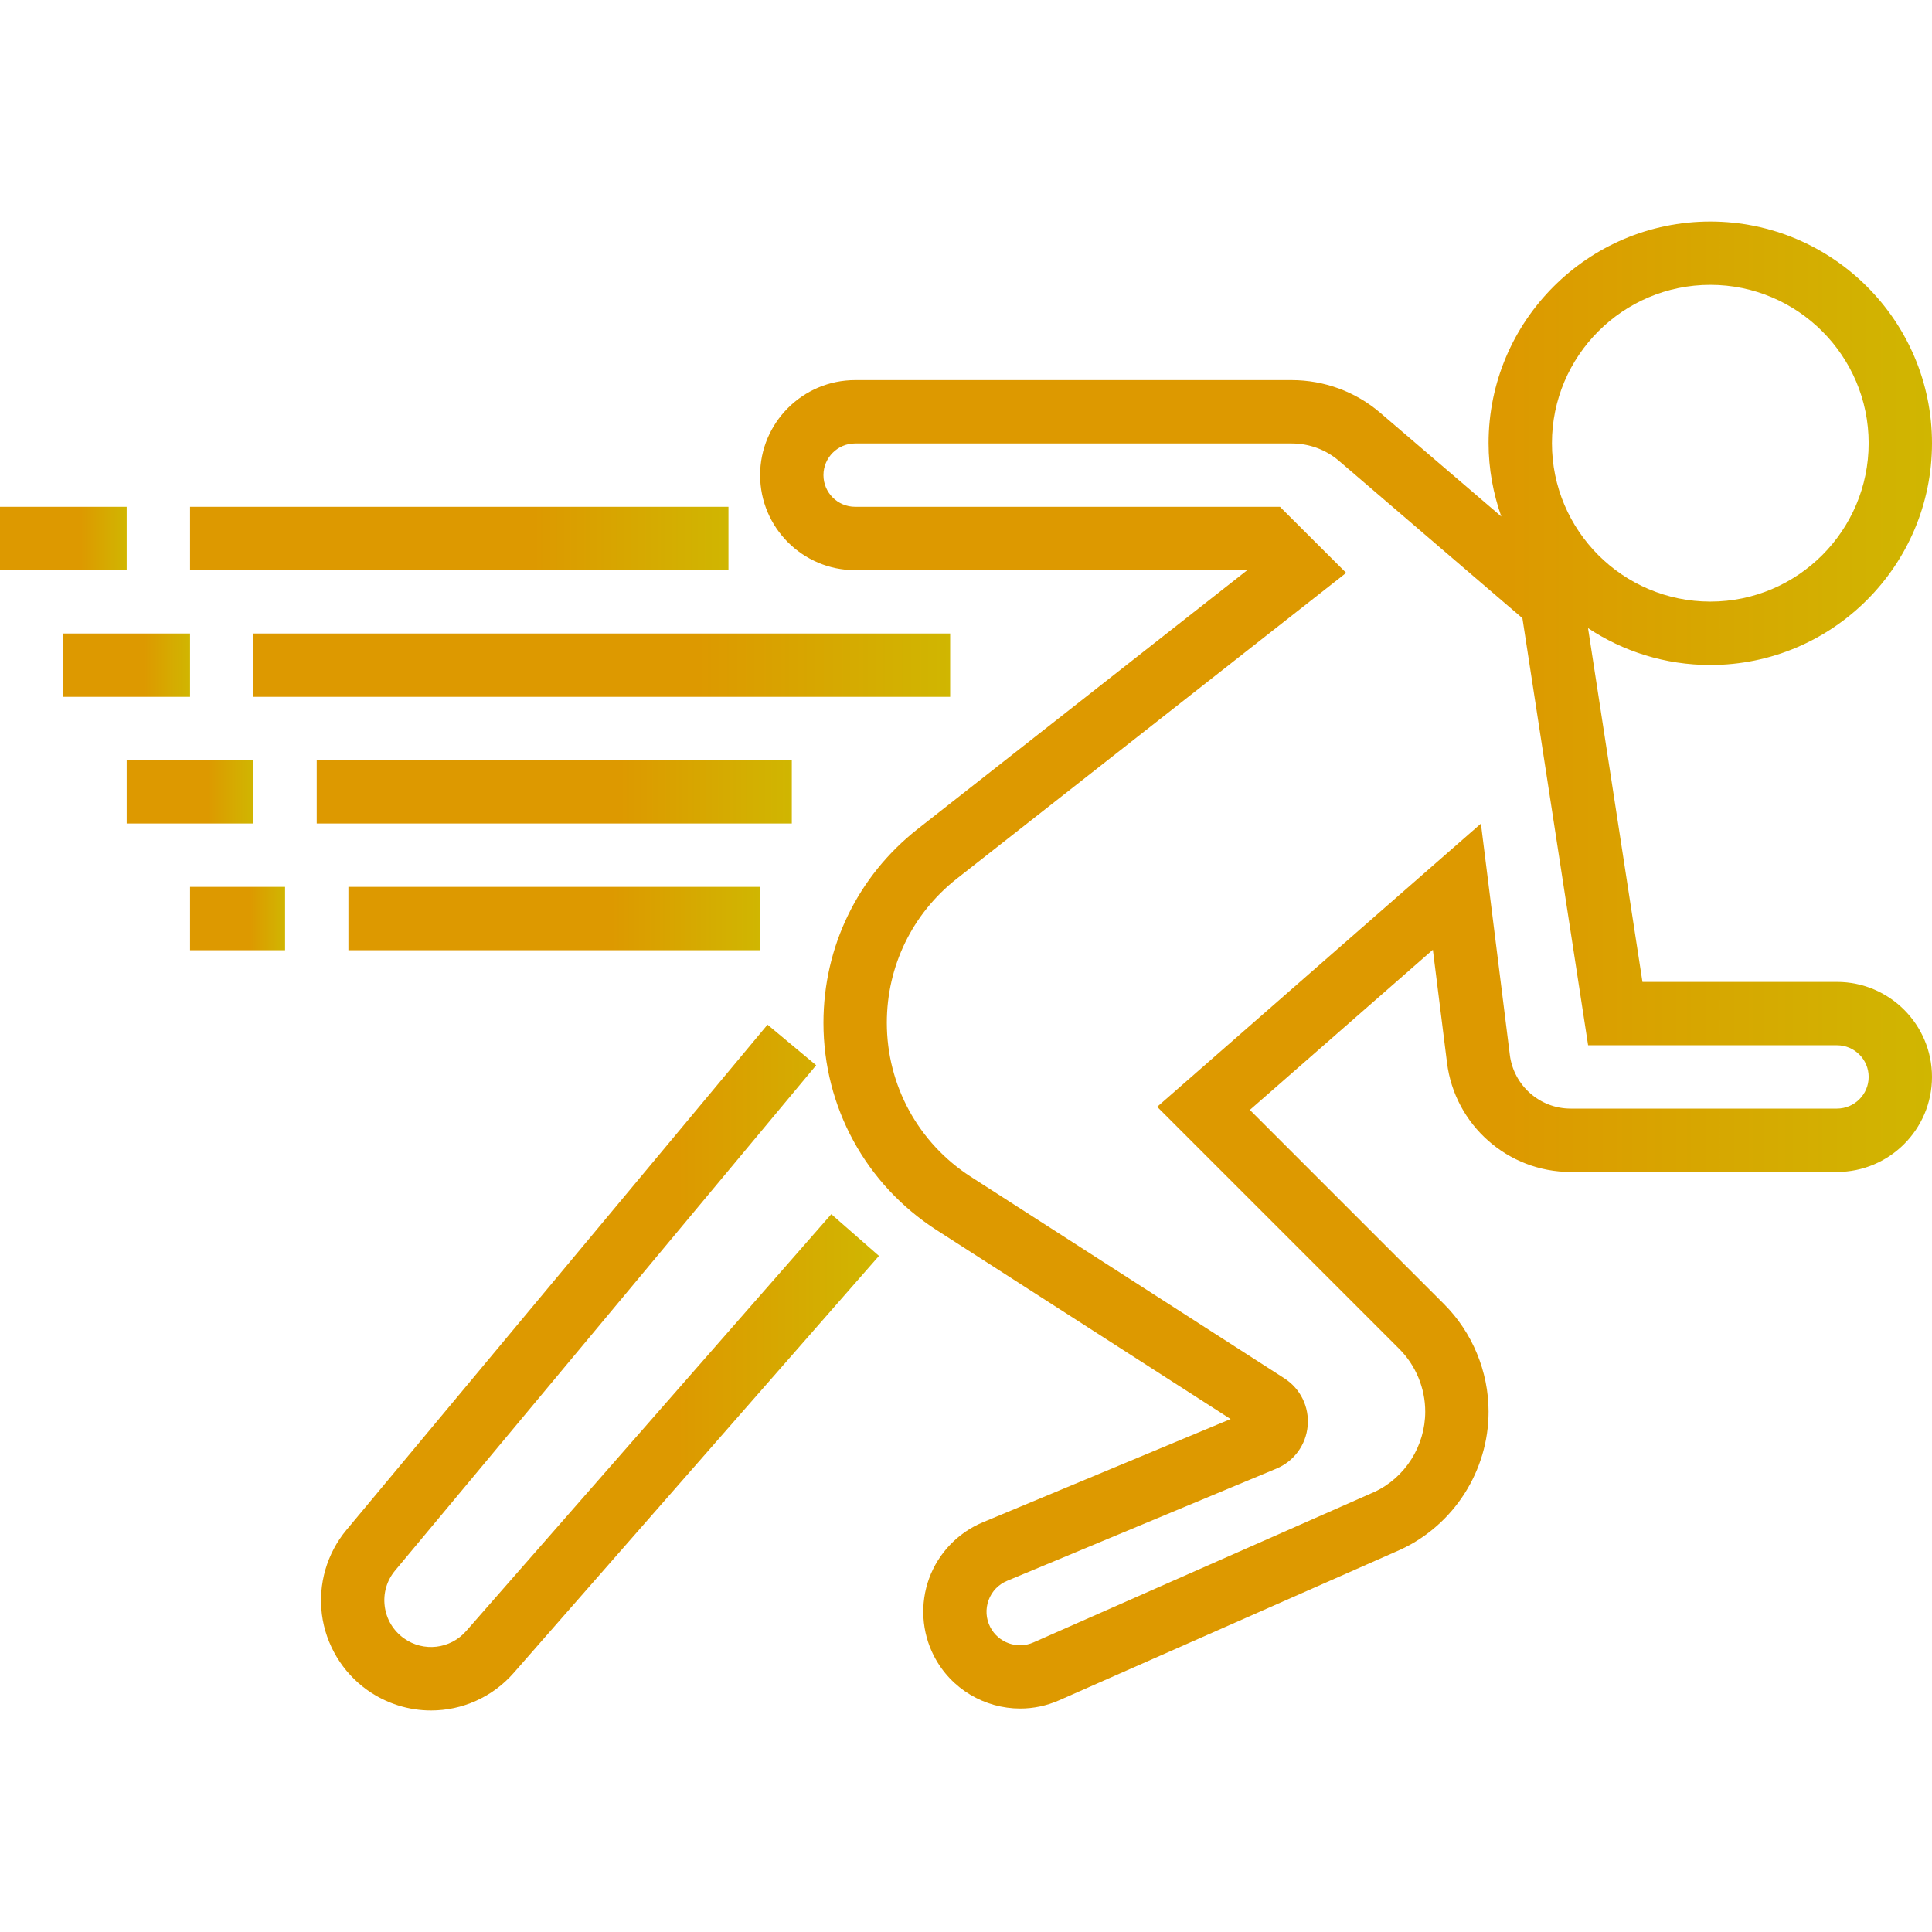 <svg width="60" height="60" viewBox="0 0 60 60" fill="none" xmlns="http://www.w3.org/2000/svg">
<g clip-path="url(#clip0_7_81)">
<path d="M57.049 30.494H51.008L49.318 19.507C50.407 20.23 51.712 20.652 53.115 20.652C56.911 20.652 60 17.561 60 13.765C60 9.97 56.911 6.88 53.115 6.88C49.318 6.88 46.229 9.969 46.229 13.765C46.229 14.563 46.373 15.326 46.624 16.04L42.861 12.817C42.095 12.162 41.121 11.805 40.114 11.805H26.557C24.93 11.805 23.606 13.129 23.606 14.756C23.606 16.383 24.93 17.707 26.557 17.707H38.735L28.499 25.746C26.64 27.207 25.573 29.399 25.573 31.764C25.573 34.38 26.888 36.786 29.09 38.203L38.218 44.07L30.523 47.276C29.75 47.598 29.142 48.233 28.855 49.018C28.568 49.805 28.622 50.684 29.005 51.429C29.537 52.46 30.589 53.06 31.684 53.06C32.09 53.06 32.502 52.977 32.895 52.803L43.502 48.121C45.158 47.35 46.229 45.669 46.229 43.84C46.229 42.594 45.724 41.376 44.844 40.498L38.816 34.469L44.499 29.495L44.938 33.003C45.178 34.936 46.828 36.396 48.775 36.396H57.049C58.675 36.396 60 35.072 60 33.445C60 31.817 58.676 30.494 57.049 30.494ZM53.115 8.846C55.826 8.846 58.033 11.052 58.033 13.764C58.033 16.476 55.827 18.683 53.115 18.683C50.403 18.683 48.197 16.476 48.197 13.764C48.197 11.052 50.403 8.846 53.115 8.846ZM57.049 34.428H48.775C47.819 34.428 47.008 33.709 46.889 32.76L45.991 25.578L35.937 34.373L43.454 41.89C43.968 42.402 44.262 43.112 44.262 43.84C44.262 44.907 43.637 45.889 42.688 46.331L32.099 51.005C31.595 51.23 31.005 51.019 30.753 50.531C30.618 50.268 30.601 49.973 30.701 49.695C30.802 49.42 31.007 49.206 31.279 49.093L39.638 45.61C40.186 45.382 40.559 44.874 40.611 44.283C40.663 43.692 40.386 43.125 39.887 42.805L30.153 36.547C28.518 35.494 27.541 33.706 27.541 31.761C27.541 30.005 28.334 28.374 29.715 27.288L41.807 17.791L39.751 15.739H26.557C26.015 15.739 25.573 15.299 25.573 14.756C25.573 14.213 26.015 13.772 26.557 13.772H40.114C40.651 13.772 41.172 13.961 41.58 14.31L47.28 19.198L49.32 32.461H57.049C57.591 32.461 58.033 32.901 58.033 33.444C58.033 33.987 57.591 34.428 57.049 34.428Z" fill="url(#paint0_linear_7_81)"/>
<path d="M14.477 50.654C13.983 51.216 13.152 51.312 12.545 50.88C12.213 50.642 12 50.288 11.948 49.884C11.896 49.479 12.011 49.084 12.273 48.771L25.347 33.082L23.836 31.822L10.761 47.511C10.154 48.239 9.876 49.196 9.997 50.137C10.118 51.077 10.63 51.932 11.402 52.483C12.004 52.911 12.697 53.12 13.387 53.12C14.339 53.12 15.282 52.721 15.956 51.951L27.297 39.003L25.817 37.707L14.477 50.654Z" fill="url(#paint1_linear_7_81)"/>
<path d="M29.508 19.674H7.869V21.641H29.508V19.674Z" fill="url(#paint2_linear_7_81)"/>
<path d="M5.902 19.674H1.967V21.641H5.902V19.674Z" fill="url(#paint3_linear_7_81)"/>
<path d="M24.59 23.608H9.836V25.575H24.59V23.608Z" fill="url(#paint4_linear_7_81)"/>
<path d="M7.869 23.608H3.934V25.575H7.869V23.608Z" fill="url(#paint5_linear_7_81)"/>
<path d="M23.607 27.543H10.82V29.51H23.607V27.543Z" fill="url(#paint6_linear_7_81)"/>
<path d="M8.853 27.543H5.902V29.51H8.853V27.543Z" fill="url(#paint7_linear_7_81)"/>
<path d="M22.623 15.739H5.902V17.706H22.623V15.739Z" fill="url(#paint8_linear_7_81)"/>
<path d="M3.934 15.739H0V17.706H3.934V15.739Z" fill="url(#paint9_linear_7_81)"/>
</g>
<defs>
<linearGradient id="paint0_linear_7_81" x1="23.606" y1="30.006" x2="60" y2="30.006" gradientUnits="userSpaceOnUse">
<stop offset="0.638" stop-color="#DD9900"/>
<stop offset="1" stop-color="#D0B601"/>
</linearGradient>
<linearGradient id="paint1_linear_7_81" x1="9.969" y1="42.487" x2="27.297" y2="42.487" gradientUnits="userSpaceOnUse">
<stop offset="0.638" stop-color="#DD9900"/>
<stop offset="1" stop-color="#D0B601"/>
</linearGradient>
<linearGradient id="paint2_linear_7_81" x1="7.869" y1="20.659" x2="29.508" y2="20.659" gradientUnits="userSpaceOnUse">
<stop offset="0.638" stop-color="#DD9900"/>
<stop offset="1" stop-color="#D0B601"/>
</linearGradient>
<linearGradient id="paint3_linear_7_81" x1="1.967" y1="20.659" x2="5.902" y2="20.659" gradientUnits="userSpaceOnUse">
<stop offset="0.638" stop-color="#DD9900"/>
<stop offset="1" stop-color="#D0B601"/>
</linearGradient>
<linearGradient id="paint4_linear_7_81" x1="9.836" y1="24.593" x2="24.59" y2="24.593" gradientUnits="userSpaceOnUse">
<stop offset="0.638" stop-color="#DD9900"/>
<stop offset="1" stop-color="#D0B601"/>
</linearGradient>
<linearGradient id="paint5_linear_7_81" x1="3.934" y1="24.593" x2="7.869" y2="24.593" gradientUnits="userSpaceOnUse">
<stop offset="0.638" stop-color="#DD9900"/>
<stop offset="1" stop-color="#D0B601"/>
</linearGradient>
<linearGradient id="paint6_linear_7_81" x1="10.82" y1="28.528" x2="23.607" y2="28.528" gradientUnits="userSpaceOnUse">
<stop offset="0.638" stop-color="#DD9900"/>
<stop offset="1" stop-color="#D0B601"/>
</linearGradient>
<linearGradient id="paint7_linear_7_81" x1="5.902" y1="28.528" x2="8.853" y2="28.528" gradientUnits="userSpaceOnUse">
<stop offset="0.638" stop-color="#DD9900"/>
<stop offset="1" stop-color="#D0B601"/>
</linearGradient>
<linearGradient id="paint8_linear_7_81" x1="5.902" y1="16.724" x2="22.623" y2="16.724" gradientUnits="userSpaceOnUse">
<stop offset="0.638" stop-color="#DD9900"/>
<stop offset="1" stop-color="#D0B601"/>
</linearGradient>
<linearGradient id="paint9_linear_7_81" x1="0" y1="16.724" x2="3.934" y2="16.724" gradientUnits="userSpaceOnUse">
<stop offset="0.638" stop-color="#DD9900"/>
<stop offset="1" stop-color="#D0B601"/>
</linearGradient>
<clipPath id="clip0_7_81">
<rect width="60" height="60" fill="white"/>
</clipPath>
</defs>
</svg>
